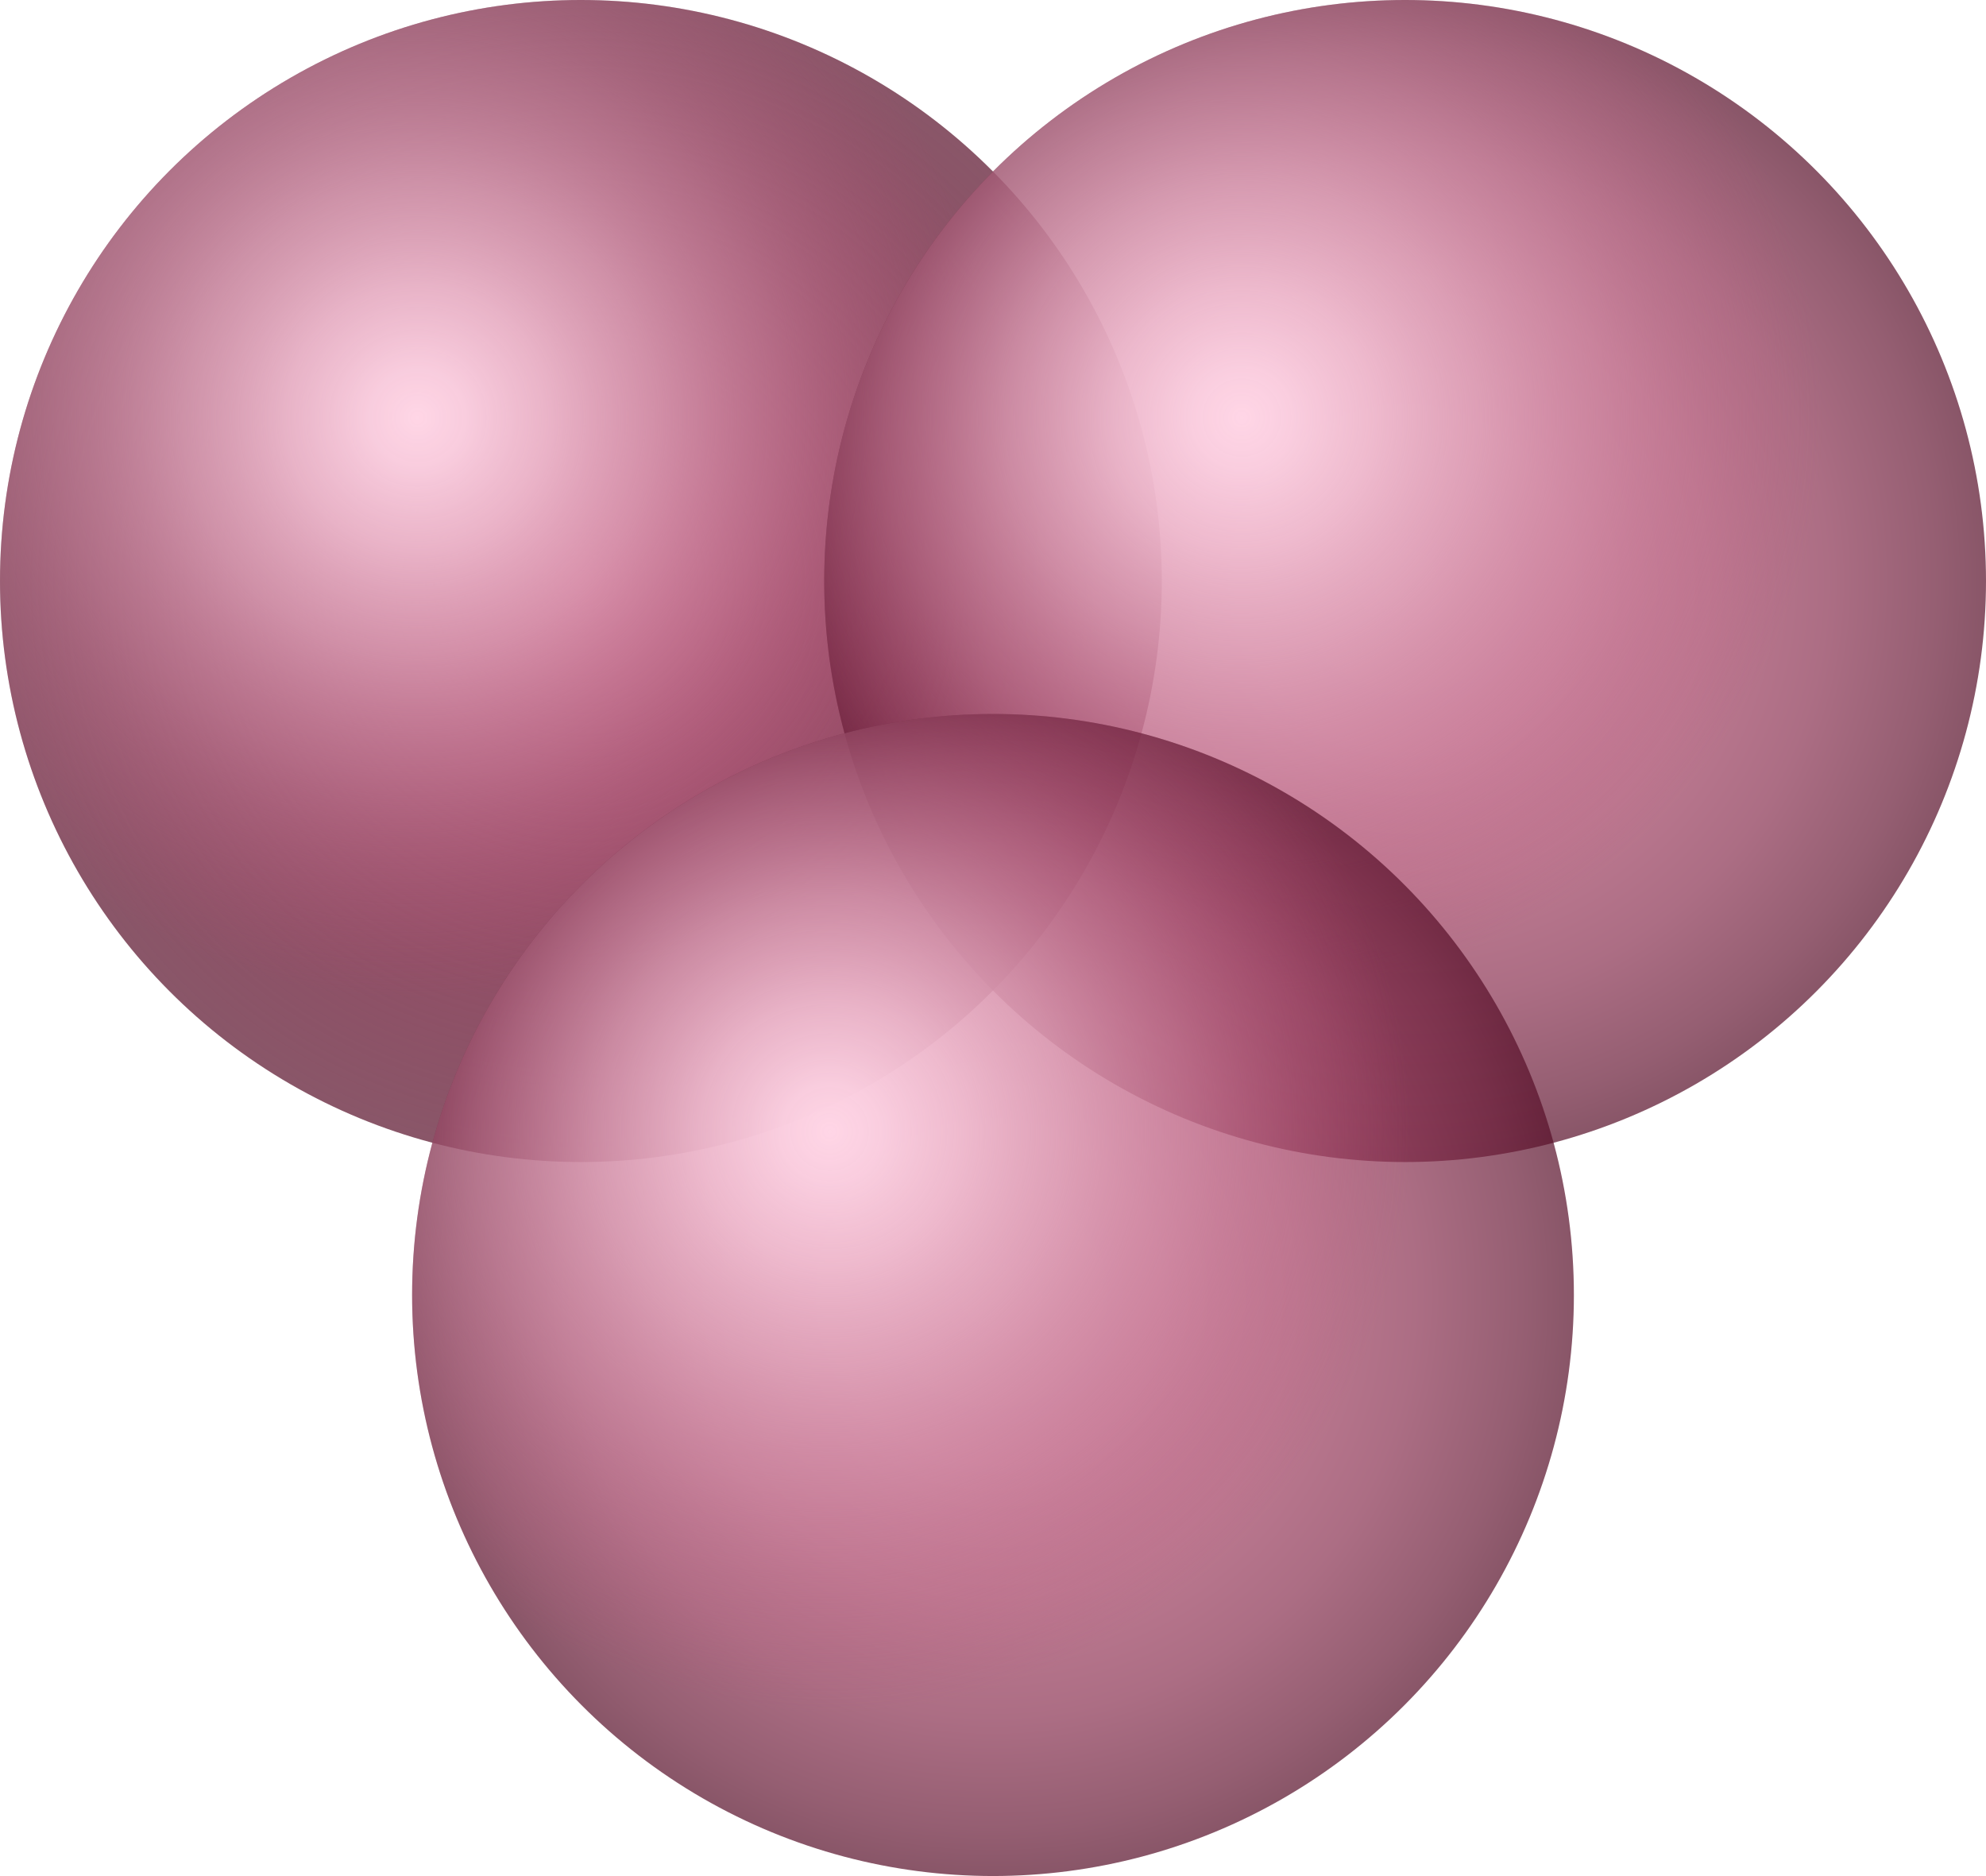 <svg id="Layer_1" data-name="Layer 1" xmlns="http://www.w3.org/2000/svg" xmlns:xlink="http://www.w3.org/1999/xlink" viewBox="0 0 43.714 41.284"><defs><style>.cls-1{fill:url(#radial-gradient);}.cls-2{fill:url(#radial-gradient-2);}.cls-3{fill:url(#radial-gradient-3);}.cls-4{fill:url(#radial-gradient-4);}.cls-5{fill:url(#radial-gradient-5);}.cls-6{fill:url(#radial-gradient-6);}</style><radialGradient id="radial-gradient" cx="12.786" cy="12.786" r="12.786" gradientUnits="userSpaceOnUse"><stop offset="0" stop-color="#b34d71"/><stop offset="1" stop-color="#570e28" stop-opacity="0.7"/></radialGradient><radialGradient id="radial-gradient-2" cx="9.191" cy="9.191" r="12.786" gradientUnits="userSpaceOnUse"><stop offset="0" stop-color="#ffd6e6"/><stop offset="0.085" stop-color="#fcd1e2" stop-opacity="0.963"/><stop offset="0.226" stop-color="#f5c3d6" stop-opacity="0.864"/><stop offset="0.406" stop-color="#e8adc3" stop-opacity="0.701"/><stop offset="0.617" stop-color="#d78ea9" stop-opacity="0.476"/><stop offset="0.852" stop-color="#c26788" stop-opacity="0.193"/><stop offset="1" stop-color="#b34d71" stop-opacity="0"/></radialGradient><radialGradient id="radial-gradient-3" cx="30.928" cy="12.786" r="12.786" gradientUnits="userSpaceOnUse"><stop offset="0" stop-color="#b34d71" stop-opacity="0.7"/><stop offset="0.295" stop-color="#af4a6e" stop-opacity="0.7"/><stop offset="0.523" stop-color="#a14062" stop-opacity="0.7"/><stop offset="0.729" stop-color="#893050" stop-opacity="0.7"/><stop offset="0.92" stop-color="#681a36" stop-opacity="0.7"/><stop offset="1" stop-color="#570e28" stop-opacity="0.7"/></radialGradient><radialGradient id="radial-gradient-4" cx="27.333" cy="9.191" r="12.786" xlink:href="#radial-gradient-2"/><radialGradient id="radial-gradient-5" cx="21.857" cy="28.498" r="12.786" xlink:href="#radial-gradient-3"/><radialGradient id="radial-gradient-6" cx="18.262" cy="24.902" r="12.786" xlink:href="#radial-gradient-2"/></defs><title>RPA</title><g id="RPA"><g id="RPA3"><circle class="cls-1" cx="12.786" cy="12.786" r="12.786"/><circle class="cls-2" cx="12.786" cy="12.786" r="12.786"/></g><g id="RPA2"><circle class="cls-3" cx="30.928" cy="12.786" r="12.786"/><circle class="cls-4" cx="30.928" cy="12.786" r="12.786"/></g><g id="RPA1"><circle class="cls-5" cx="21.857" cy="28.498" r="12.786"/><circle class="cls-6" cx="21.857" cy="28.498" r="12.786"/></g></g></svg>
